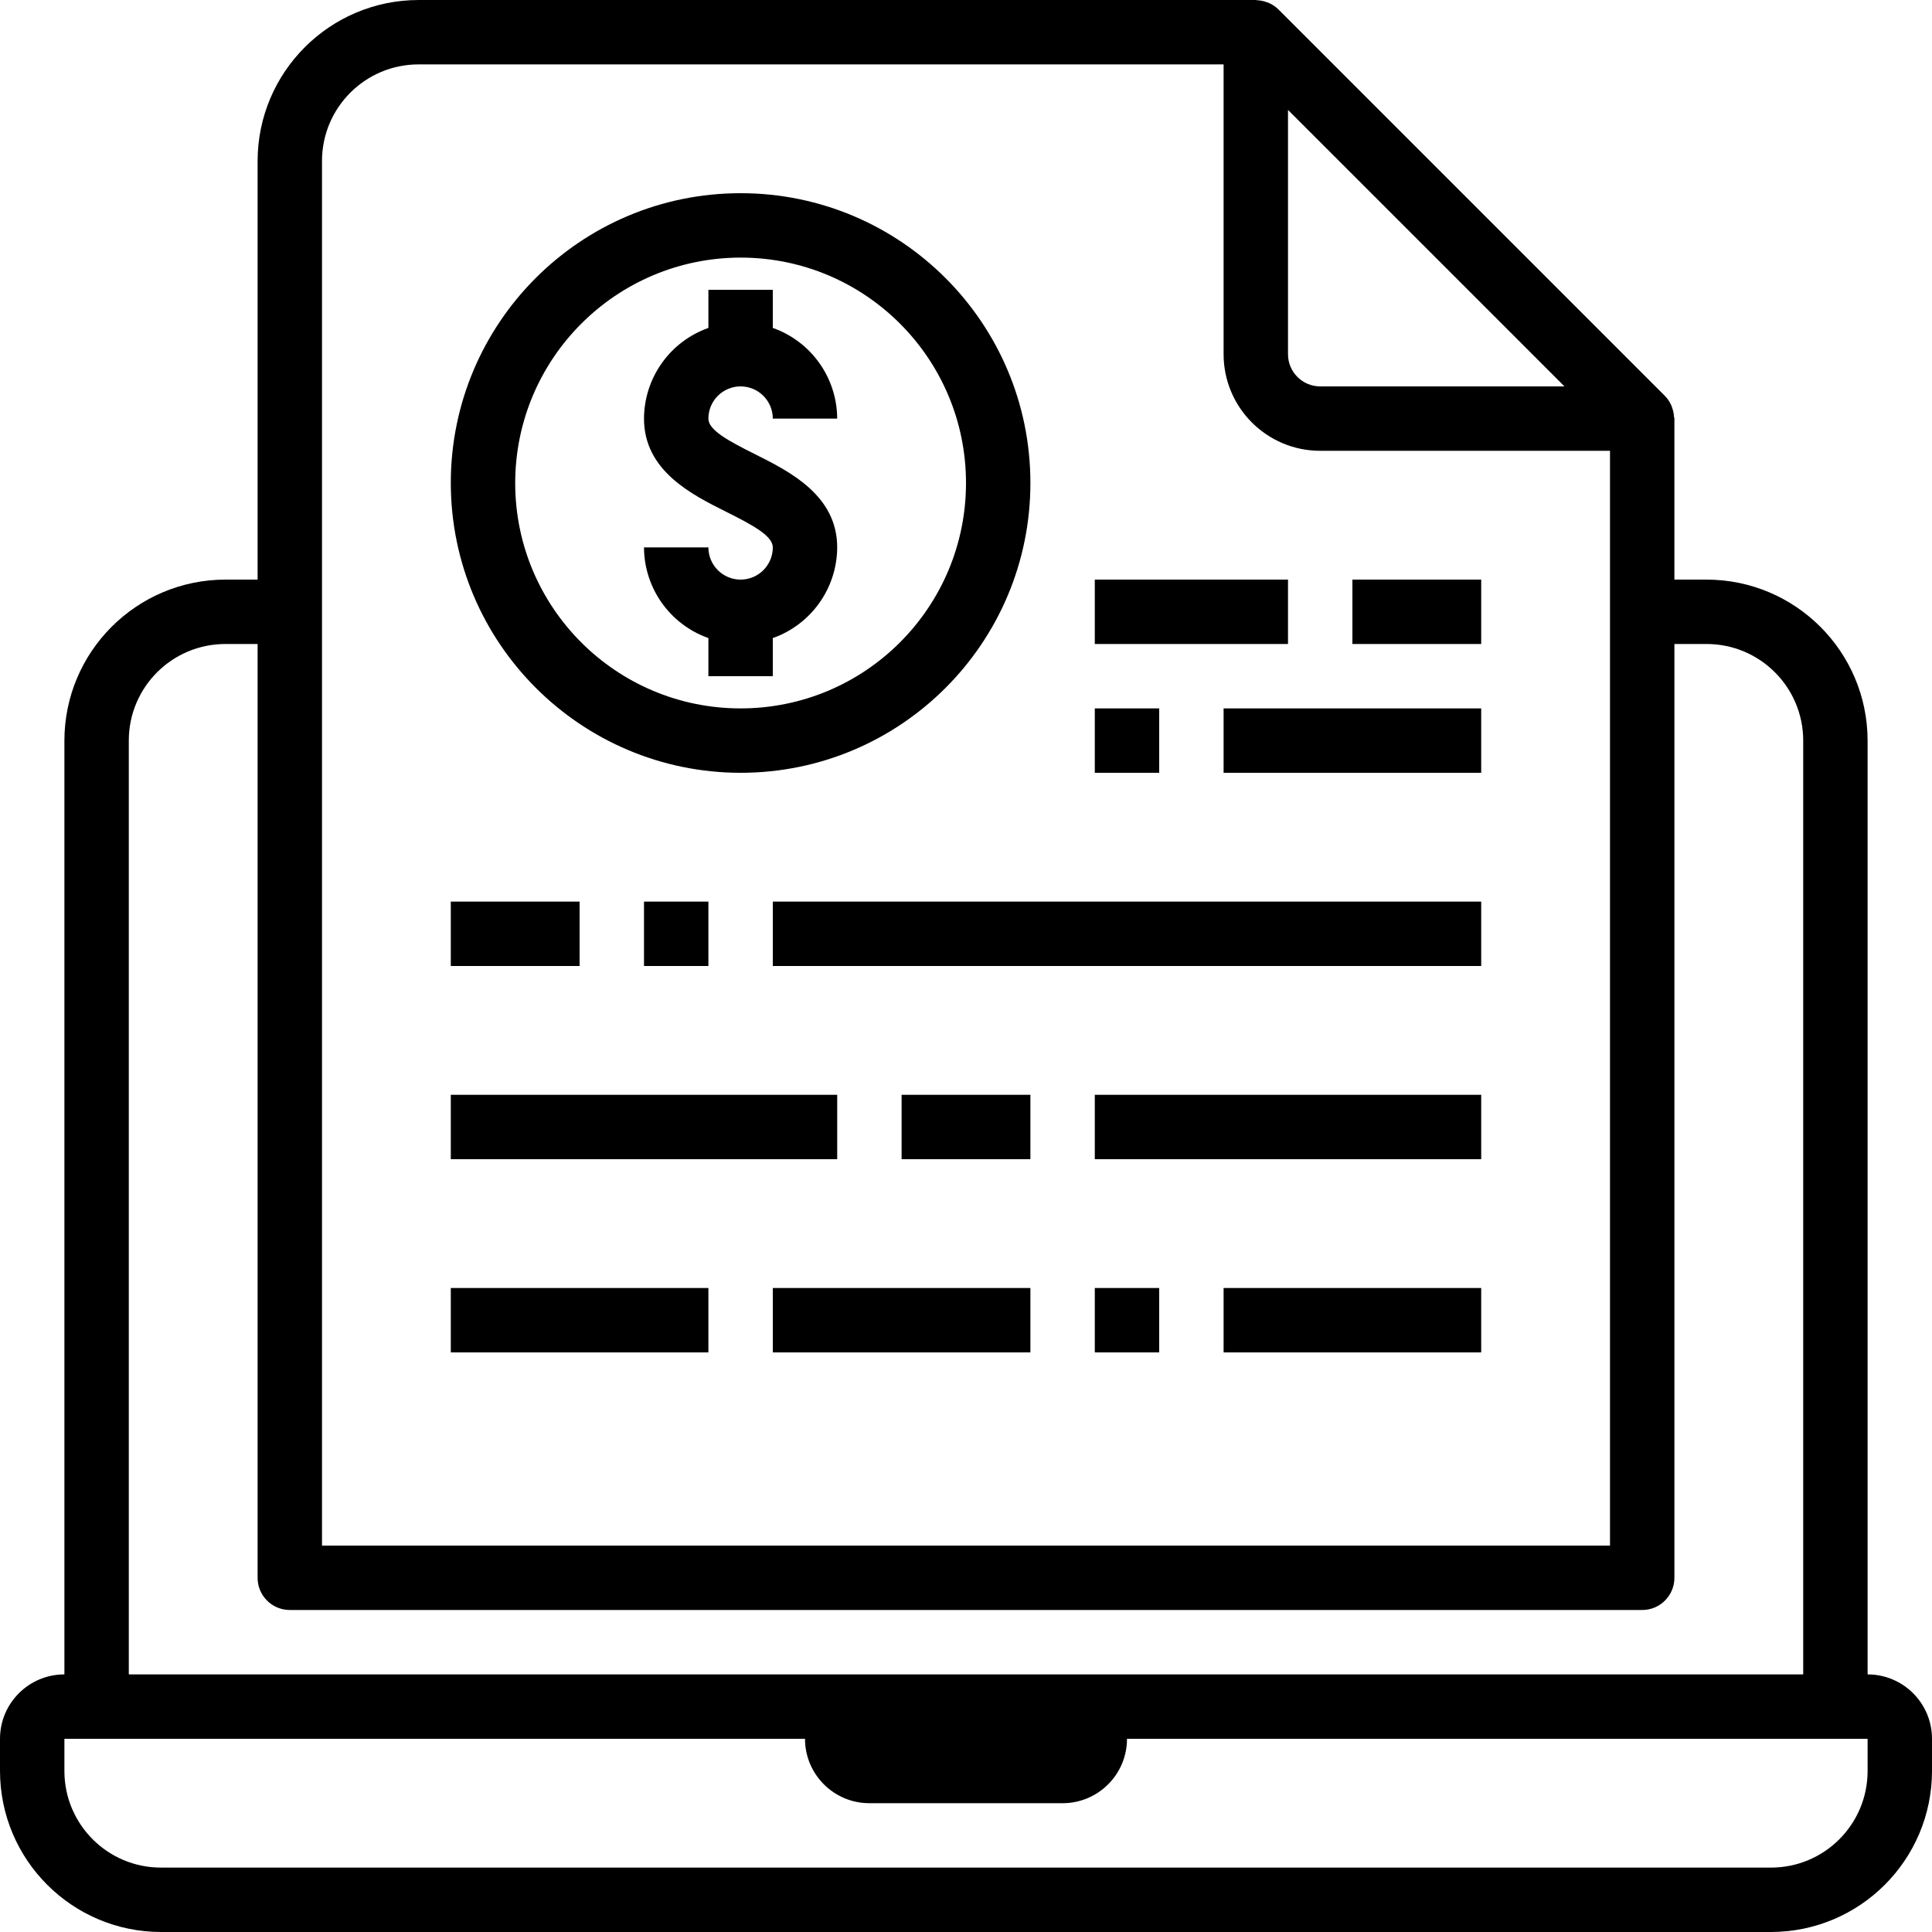 <svg height="480pt" viewBox="0 0 480 480" width="480pt" xmlns="http://www.w3.org/2000/svg"><path d="m464 416v-232c-.027-22.082-17.918-39.973-40-40h-8v-40c0-.176-.09-.328-.105-.504-.039-.699-.176-1.395-.406-2.055-.09-.258-.152-.504-.266-.754-.387-.871-.93-1.664-1.598-2.344l-96-96c-.68-.672-1.477-1.215-2.352-1.602-.242-.109-.48-.176-.73-.262-.676-.234-1.379-.375-2.094-.418-.137.027-.281-.062-.449-.062h-208c-22.082.027-39.973 17.918-40 40v104h-8c-22.082.027-39.973 17.918-40 40v232c-8.836 0-16 7.164-16 16v8c.027 22.082 17.918 39.973 40 40h400c22.082-.027 39.973-17.918 40-40v-8c0-8.836-7.164-16-16-16zm-75.312-320h-60.688c-4.418 0-8-3.582-8-8v-60.688zm-308.688-56c0-13.254 10.746-24 24-24h200v72c0 13.254 10.746 24 24 24h72v272h-320zm-48 144c0-13.254 10.746-24 24-24h8v232c0 4.418 3.582 8 8 8h336c4.418 0 8-3.582 8-8v-232h8c13.254 0 24 10.746 24 24v232h-416zm432 256c0 13.254-10.746 24-24 24h-400c-13.254 0-24-10.746-24-24v-8h184c0 8.836 7.164 16 16 16h48c8.836 0 16-7.164 16-16h184zm0 0"/><path d="m184 144c-4.418 0-8-3.582-8-8h-16c.043 10.133 6.445 19.148 16 22.527v9.473h16v-9.473c9.555-3.379 15.957-12.395 16-22.527 0-12.945-11.809-18.848-20.426-23.16-6.773-3.383-11.574-6.008-11.574-8.84 0-4.418 3.582-8 8-8s8 3.582 8 8h16c-.043-10.133-6.445-19.148-16-22.527v-9.473h-16v9.473c-9.555 3.379-15.957 12.395-16 22.527 0 12.945 11.809 18.848 20.426 23.16 6.773 3.383 11.574 6.008 11.574 8.84 0 4.418-3.582 8-8 8zm0 0"/><path d="m184 192c39.766 0 72-32.234 72-72s-32.234-72-72-72-72 32.234-72 72c.047 39.746 32.254 71.953 72 72zm0-128c30.93 0 56 25.07 56 56s-25.07 56-56 56-56-25.07-56-56c.035-30.914 25.086-55.965 56-56zm0 0"/><path d="m272 176h16v16h-16zm0 0"/><path d="m304 176h64v16h-64zm0 0"/><path d="m272 144h48v16h-48zm0 0"/><path d="m336 144h32v16h-32zm0 0"/><path d="m112 224h32v16h-32zm0 0"/><path d="m160 224h16v16h-16zm0 0"/><path d="m192 224h176v16h-176zm0 0"/><path d="m112 272h96v16h-96zm0 0"/><path d="m224 272h32v16h-32zm0 0"/><path d="m272 272h96v16h-96zm0 0"/><path d="m112 320h64v16h-64zm0 0"/><path d="m192 320h64v16h-64zm0 0"/><path d="m272 320h16v16h-16zm0 0"/><path d="m304 320h64v16h-64zm0 0"/></svg>
